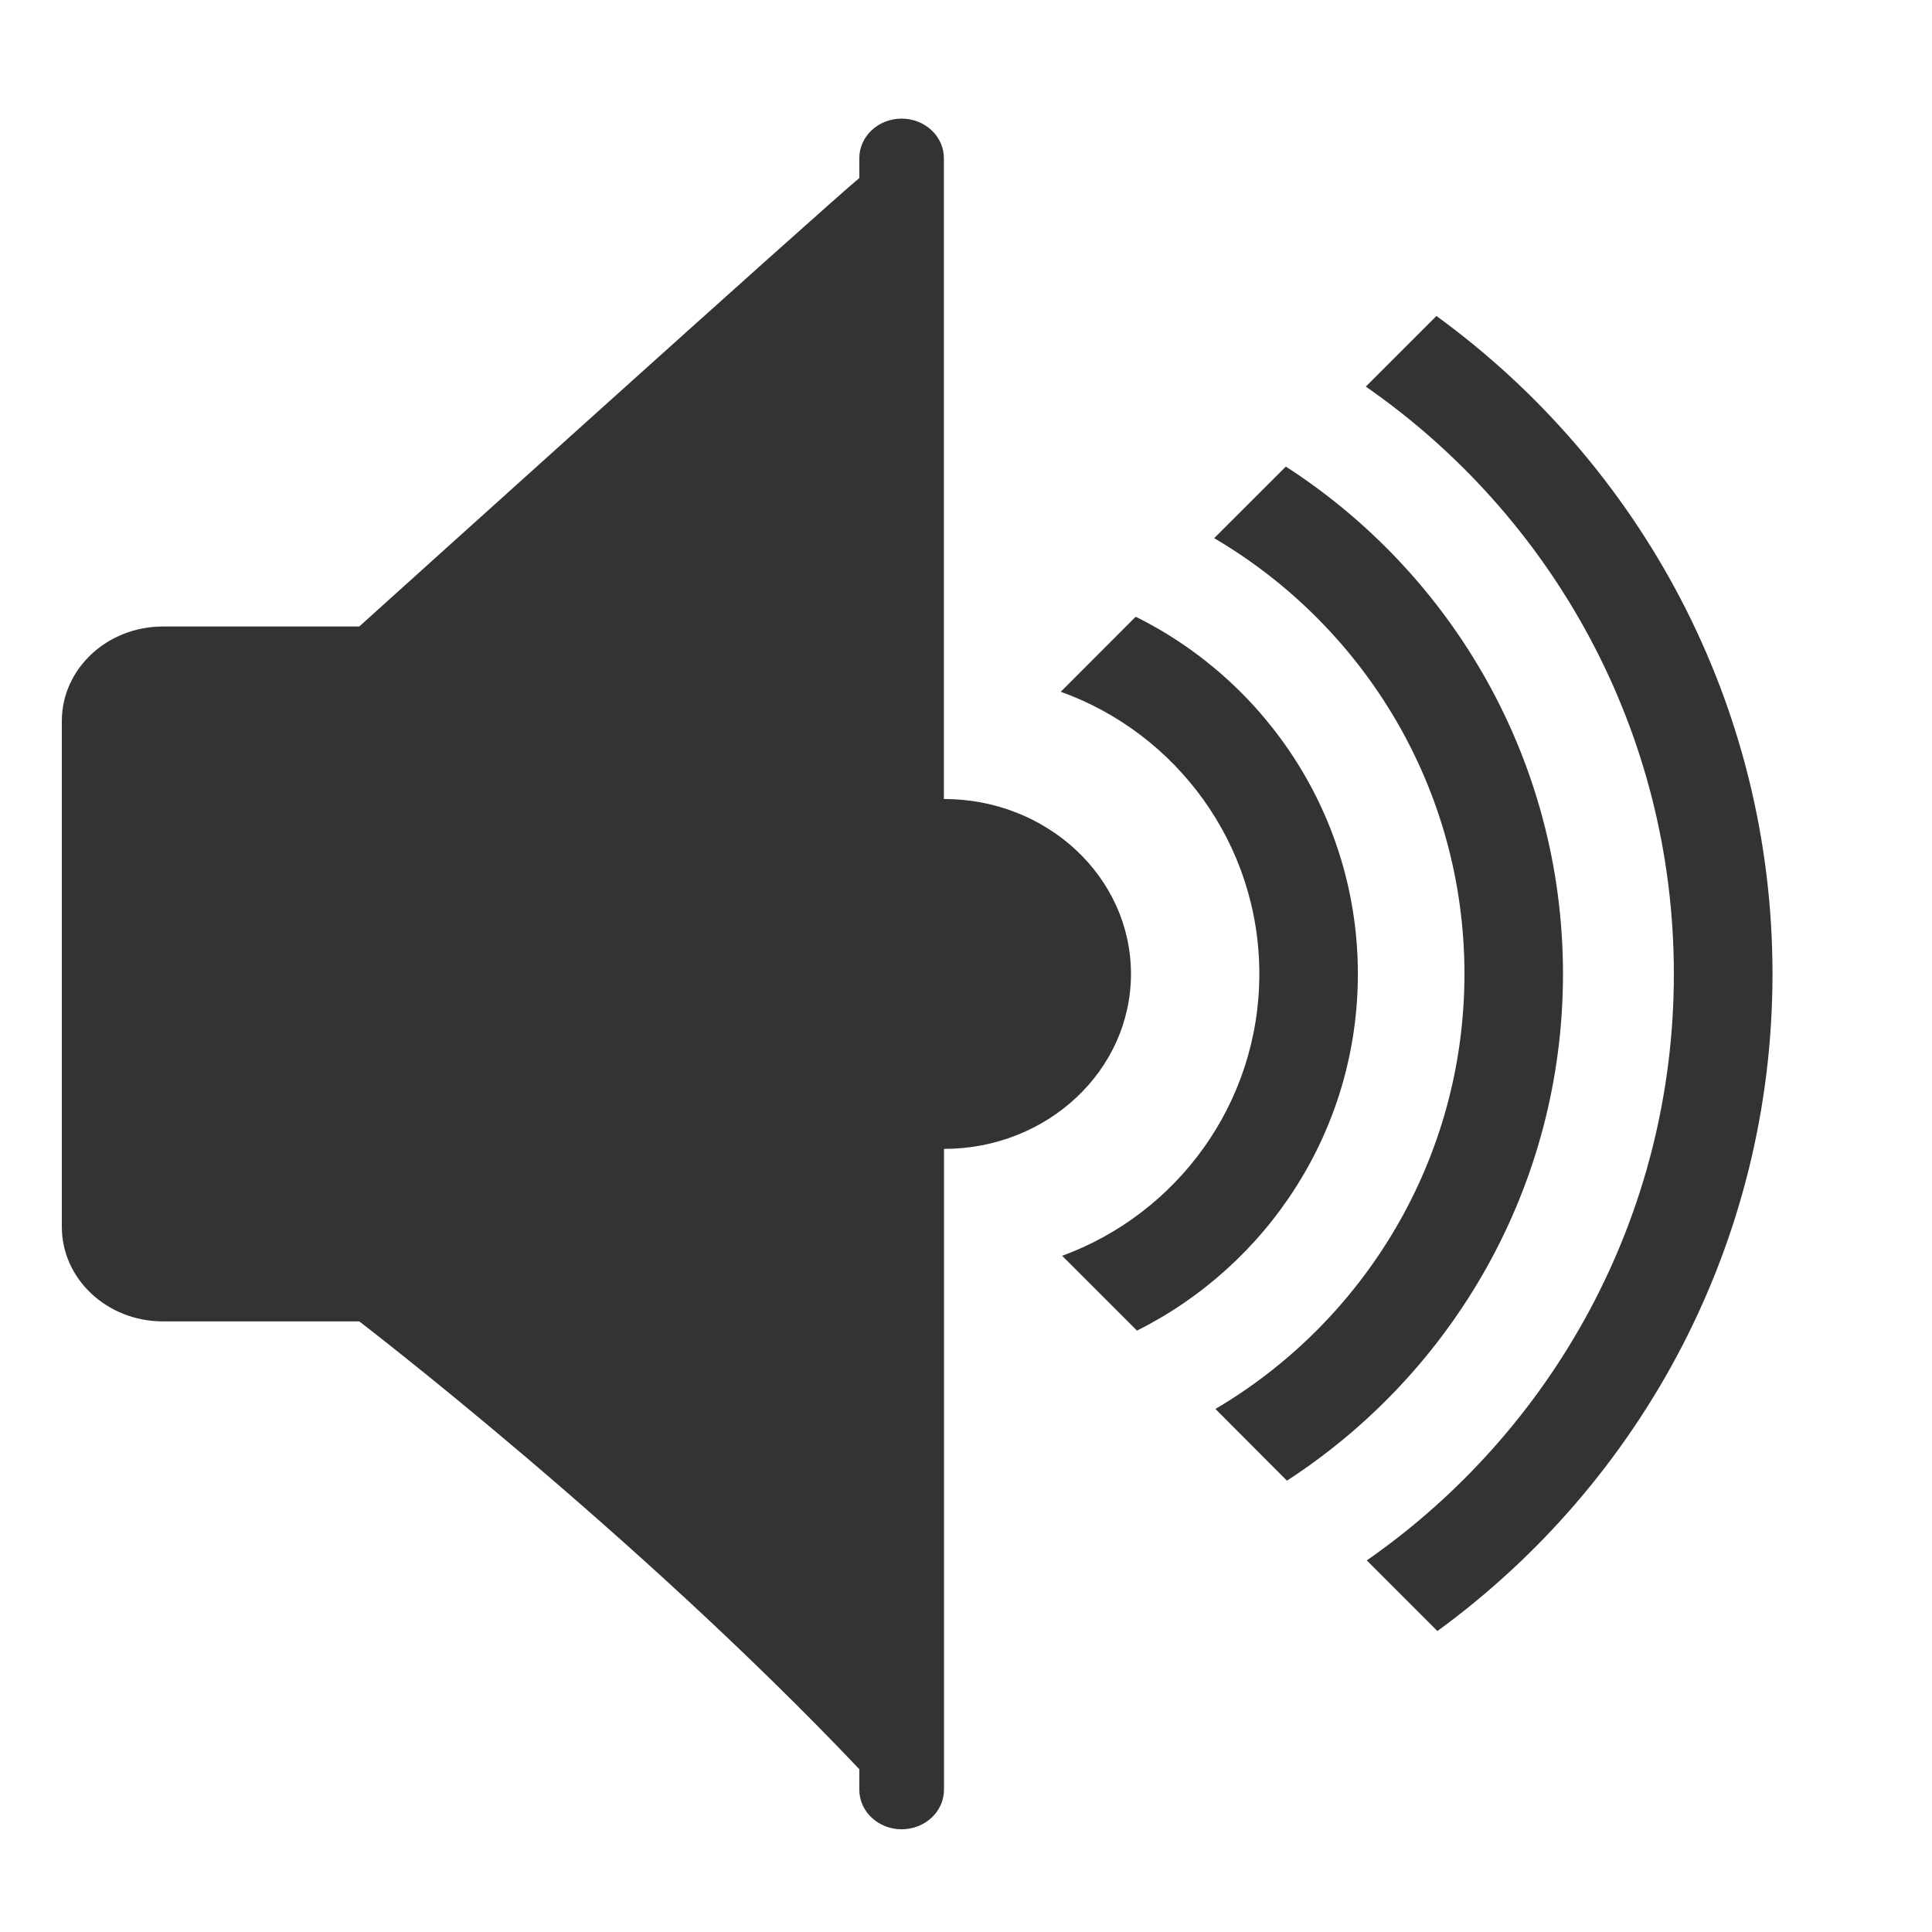 <svg width="18" height="18" viewBox="0 0 18 18" fill="none" xmlns="http://www.w3.org/2000/svg">
<g clip-path="url(#clip0_912_483290)">
<path d="M13.383 2.944L12.725 3.602C14.458 4.805 15.595 6.809 15.595 9.074C15.595 11.334 14.462 13.335 12.734 14.538L13.392 15.196C15.282 13.818 16.514 11.587 16.514 9.074C16.514 6.557 15.278 4.322 13.383 2.944Z" fill="#333333"/>
<path d="M14.562 9.074C14.562 7.093 13.533 5.349 11.98 4.347L11.312 5.014C12.706 5.832 13.644 7.345 13.644 9.074C13.644 10.798 12.711 12.309 11.324 13.127L11.99 13.795C13.537 12.792 14.562 11.05 14.562 9.074Z" fill="#333333"/>
<path d="M12.651 9.074C12.651 7.617 11.806 6.353 10.581 5.746L9.883 6.445C10.961 6.832 11.733 7.864 11.733 9.074C11.733 10.279 10.967 11.308 9.896 11.7L10.593 12.397C11.812 11.787 12.651 10.527 12.651 9.074Z" fill="#333333"/>
<path d="M10.537 9.074C10.537 8.173 9.757 7.444 8.794 7.444V1.474C8.794 1.27 8.618 1.105 8.4 1.105C8.183 1.105 8.006 1.27 8.006 1.474V1.659C7.718 1.893 3.347 5.837 3.347 5.837H1.518C0.998 5.837 0.576 6.231 0.576 6.718V11.43C0.576 11.917 0.998 12.311 1.518 12.311H3.347V12.311C3.347 12.311 5.905 14.268 8.006 16.483V16.674C8.006 16.878 8.183 17.043 8.4 17.043C8.618 17.043 8.795 16.878 8.795 16.674V10.704C9.757 10.704 10.537 9.974 10.537 9.074Z" fill="#333333"/>
</g>
<defs>
<clipPath id="clip0_912_483290">
<rect width="17" height="17" fill="white" transform="translate(0.045 0.574)"/>
</clipPath>
</defs>
</svg>
